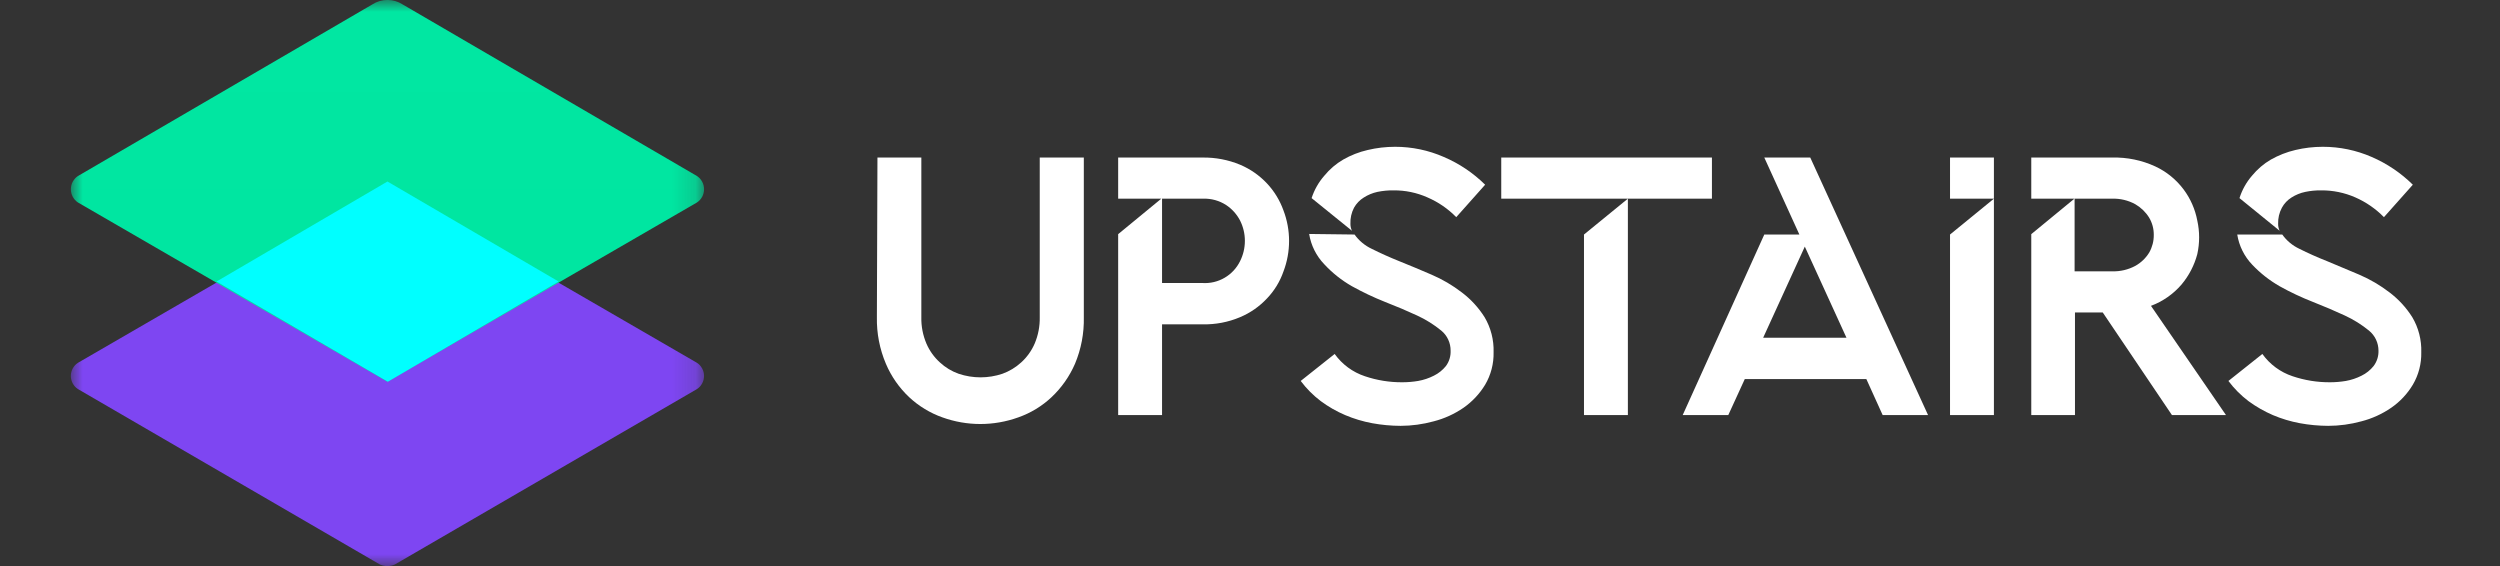 <svg width="106" height="24" viewBox="0 0 106 24" fill="none" xmlns="http://www.w3.org/2000/svg">
<rect x="0" y="0" width="106" height="24" fill="#333333" stroke="none"/>
<path d="M37.204 6.68H39.065V13.448C39.056 13.832 39.13 14.214 39.28 14.568C39.412 14.873 39.607 15.146 39.853 15.368C40.083 15.581 40.353 15.744 40.648 15.848C41.25 16.05 41.9 16.05 42.502 15.848C42.795 15.742 43.066 15.579 43.297 15.368C43.543 15.146 43.738 14.873 43.87 14.568C44.02 14.214 44.093 13.832 44.085 13.448V6.68H45.954V13.448C45.969 14.126 45.842 14.799 45.58 15.424C45.348 15.959 45.009 16.441 44.586 16.84C44.181 17.221 43.701 17.512 43.178 17.696C42.136 18.072 40.998 18.072 39.956 17.696C39.434 17.511 38.954 17.219 38.548 16.84C38.125 16.442 37.789 15.96 37.562 15.424C37.297 14.8 37.167 14.127 37.18 13.448L37.204 6.68Z" fill="white"/>
<path d="M47.41 6.68H50.989C51.535 6.672 52.076 6.775 52.58 6.984C53.014 7.167 53.404 7.44 53.726 7.784C54.031 8.111 54.267 8.498 54.418 8.92C54.736 9.754 54.736 10.678 54.418 11.512C54.271 11.936 54.035 12.324 53.726 12.648C53.404 12.993 53.014 13.266 52.58 13.448C52.077 13.661 51.535 13.764 50.989 13.752H49.271V17.6H47.41V9.928L49.239 8.424H47.41V6.68ZM49.271 8.424V12H50.989C51.316 12.02 51.641 11.943 51.924 11.777C52.207 11.613 52.435 11.367 52.58 11.072C52.714 10.805 52.783 10.511 52.783 10.212C52.783 9.913 52.714 9.619 52.58 9.352C52.442 9.087 52.24 8.861 51.992 8.696C51.701 8.507 51.359 8.412 51.013 8.424H49.271Z" fill="white"/>
<path d="M57.433 9.944C57.621 10.207 57.873 10.416 58.165 10.552C58.515 10.728 58.905 10.904 59.342 11.08C59.78 11.256 60.241 11.448 60.703 11.648C61.159 11.844 61.589 12.097 61.983 12.4C62.364 12.688 62.69 13.043 62.946 13.448C63.212 13.897 63.344 14.413 63.328 14.936C63.339 15.419 63.215 15.896 62.97 16.312C62.736 16.698 62.424 17.03 62.055 17.288C61.67 17.553 61.242 17.748 60.79 17.864C60.331 17.99 59.858 18.055 59.382 18.056C58.979 18.054 58.577 18.017 58.181 17.944C57.788 17.871 57.404 17.756 57.036 17.6C56.669 17.444 56.322 17.245 56.002 17.008C55.679 16.764 55.393 16.476 55.15 16.152L56.59 15.008C56.907 15.451 57.355 15.781 57.871 15.952C58.383 16.126 58.921 16.212 59.462 16.208C59.686 16.208 59.909 16.189 60.13 16.152C60.362 16.111 60.588 16.035 60.798 15.928C60.995 15.831 61.169 15.691 61.307 15.52C61.445 15.333 61.515 15.104 61.506 14.872C61.508 14.708 61.473 14.546 61.404 14.398C61.336 14.25 61.234 14.119 61.108 14.016C60.795 13.76 60.45 13.545 60.082 13.376C59.669 13.184 59.215 12.992 58.722 12.8C58.242 12.609 57.774 12.387 57.322 12.136C56.884 11.886 56.487 11.571 56.145 11.2C55.808 10.848 55.586 10.402 55.508 9.92L57.433 9.944ZM55.612 8.4C55.726 8.049 55.91 7.725 56.153 7.448C56.376 7.176 56.645 6.945 56.948 6.768C57.274 6.581 57.625 6.444 57.99 6.36C58.371 6.269 58.76 6.224 59.151 6.224C59.863 6.223 60.567 6.37 61.22 6.656C61.871 6.934 62.465 7.333 62.97 7.832L61.745 9.208C61.395 8.85 60.979 8.565 60.52 8.368C60.069 8.168 59.581 8.067 59.088 8.072C58.858 8.068 58.629 8.09 58.404 8.136C58.198 8.181 58.001 8.262 57.823 8.376C57.651 8.482 57.509 8.631 57.41 8.808C57.301 9.017 57.249 9.252 57.258 9.488C57.257 9.59 57.279 9.691 57.322 9.784L55.612 8.4Z" fill="white"/>
<path d="M63.653 8.424V6.68H72.586V8.424H63.653ZM69.022 17.6H67.161V9.944L69.022 8.424V17.6Z" fill="white"/>
<path d="M74.806 9.944H76.293L74.806 6.68H76.755L81.75 17.6H79.825L79.133 16.072H73.979L73.279 17.6H71.346L74.806 9.944ZM78.29 14.32L76.524 10.456L74.758 14.32H78.29Z" fill="white"/>
<path d="M84.542 6.68V17.6H82.681V9.944L84.542 8.424H82.681V6.68H84.542Z" fill="white"/>
<path d="M89.554 6.68C90.184 6.664 90.81 6.792 91.383 7.056C91.858 7.277 92.27 7.612 92.585 8.032C92.876 8.422 93.075 8.873 93.165 9.352C93.269 9.821 93.269 10.307 93.165 10.776C93.04 11.249 92.811 11.689 92.497 12.064C92.147 12.47 91.702 12.781 91.201 12.968L94.382 17.6H92.091L89.156 13.248H87.979V17.6H86.126V9.928L87.955 8.424H86.126V6.68H89.554ZM87.963 8.424V11.504H89.554C89.897 11.515 90.237 11.435 90.54 11.272C90.782 11.137 90.985 10.941 91.129 10.704C91.257 10.477 91.323 10.22 91.32 9.96C91.323 9.701 91.254 9.446 91.121 9.224C90.974 8.989 90.772 8.794 90.532 8.656C90.232 8.493 89.894 8.413 89.554 8.424H87.963Z" fill="white"/>
<path d="M96.768 9.944C96.954 10.207 97.207 10.416 97.499 10.552C97.849 10.728 98.239 10.904 98.685 11.08L100.037 11.648C100.493 11.844 100.923 12.097 101.318 12.4C101.698 12.688 102.024 13.043 102.28 13.448C102.546 13.897 102.678 14.413 102.662 14.936C102.673 15.419 102.549 15.896 102.304 16.312C102.072 16.699 101.76 17.032 101.389 17.288C101.004 17.553 100.576 17.748 100.124 17.864C99.665 17.99 99.192 18.055 98.716 18.056C98.313 18.054 97.911 18.017 97.515 17.944C97.122 17.871 96.738 17.756 96.37 17.6C96.004 17.442 95.657 17.243 95.336 17.008C95.014 16.764 94.727 16.476 94.485 16.152L95.924 15.008C96.241 15.451 96.69 15.781 97.205 15.952C97.717 16.125 98.255 16.212 98.796 16.208C99.019 16.208 99.243 16.189 99.464 16.152C99.696 16.111 99.922 16.035 100.132 15.928C100.33 15.831 100.503 15.691 100.641 15.52C100.781 15.334 100.854 15.105 100.848 14.872C100.848 14.708 100.812 14.546 100.742 14.397C100.672 14.249 100.569 14.119 100.443 14.016C100.128 13.76 99.784 13.545 99.416 13.376C99.003 13.184 98.549 12.992 98.064 12.8C97.581 12.611 97.11 12.389 96.656 12.136C96.227 11.89 95.835 11.583 95.495 11.224C95.158 10.872 94.936 10.426 94.859 9.944H96.768ZM94.954 8.4C95.065 8.049 95.247 7.725 95.487 7.448C95.71 7.176 95.979 6.945 96.282 6.768C96.609 6.583 96.959 6.446 97.324 6.36C97.705 6.269 98.094 6.224 98.486 6.224C99.2 6.223 99.906 6.37 100.562 6.656C101.21 6.936 101.8 7.335 102.304 7.832L101.079 9.208C100.731 8.852 100.317 8.567 99.862 8.368C99.408 8.169 98.917 8.068 98.422 8.072C98.195 8.068 97.968 8.09 97.746 8.136C97.537 8.179 97.337 8.261 97.157 8.376C96.987 8.483 96.848 8.631 96.752 8.808C96.64 9.017 96.585 9.251 96.593 9.488C96.591 9.59 96.612 9.691 96.656 9.784L94.954 8.4Z" fill="white"/>
<mask id="mask0_161_123" style="mask-type:luminance" maskUnits="userSpaceOnUse" x="3" y="0" width="27" height="24">
<path d="M29.847 0H3V24H29.847V0Z" fill="white"/>
</mask>
<g mask="url(#mask0_161_123)">
<path d="M16.428 7.784L29.553 15.384C29.645 15.444 29.72 15.527 29.772 15.624C29.825 15.721 29.852 15.83 29.852 15.94C29.852 16.05 29.825 16.159 29.772 16.256C29.72 16.353 29.645 16.436 29.553 16.496L16.738 23.936C16.639 23.979 16.532 24.001 16.424 24.001C16.316 24.001 16.209 23.979 16.11 23.936L3.303 16.496C3.211 16.436 3.135 16.353 3.083 16.256C3.031 16.159 3.003 16.05 3.003 15.94C3.003 15.83 3.031 15.721 3.083 15.624C3.135 15.527 3.211 15.444 3.303 15.384L16.428 7.784Z" fill="#7E46F2"/>
<path d="M15.792 0.184C15.982 0.062 16.203 -0.002 16.428 -0.002C16.654 -0.002 16.875 0.062 17.065 0.184L29.553 7.464C29.645 7.525 29.721 7.609 29.773 7.706C29.825 7.804 29.852 7.913 29.852 8.024C29.852 8.135 29.825 8.244 29.773 8.342C29.721 8.44 29.645 8.523 29.553 8.584L16.428 16.184L3.303 8.584C3.212 8.523 3.136 8.44 3.084 8.342C3.032 8.244 3.005 8.135 3.005 8.024C3.005 7.913 3.032 7.804 3.084 7.706C3.136 7.609 3.212 7.525 3.303 7.464L15.792 0.184Z" fill="url(#paint0_linear_161_123)"/>
<path fill-rule="evenodd" clip-rule="evenodd" d="M23.683 11.936L16.444 16.184L9.181 11.936L16.428 7.696L23.683 11.936Z" fill="#00FFFF"/>
</g>
<defs>
<linearGradient id="paint0_linear_161_123" x1="16.428" y1="-0.168" x2="16.428" y2="16.184" gradientUnits="userSpaceOnUse">
<stop stop-color="#01E7A2"/>
<stop offset="1" stop-color="#00E5A0"/>
</linearGradient>
</defs>
</svg>
